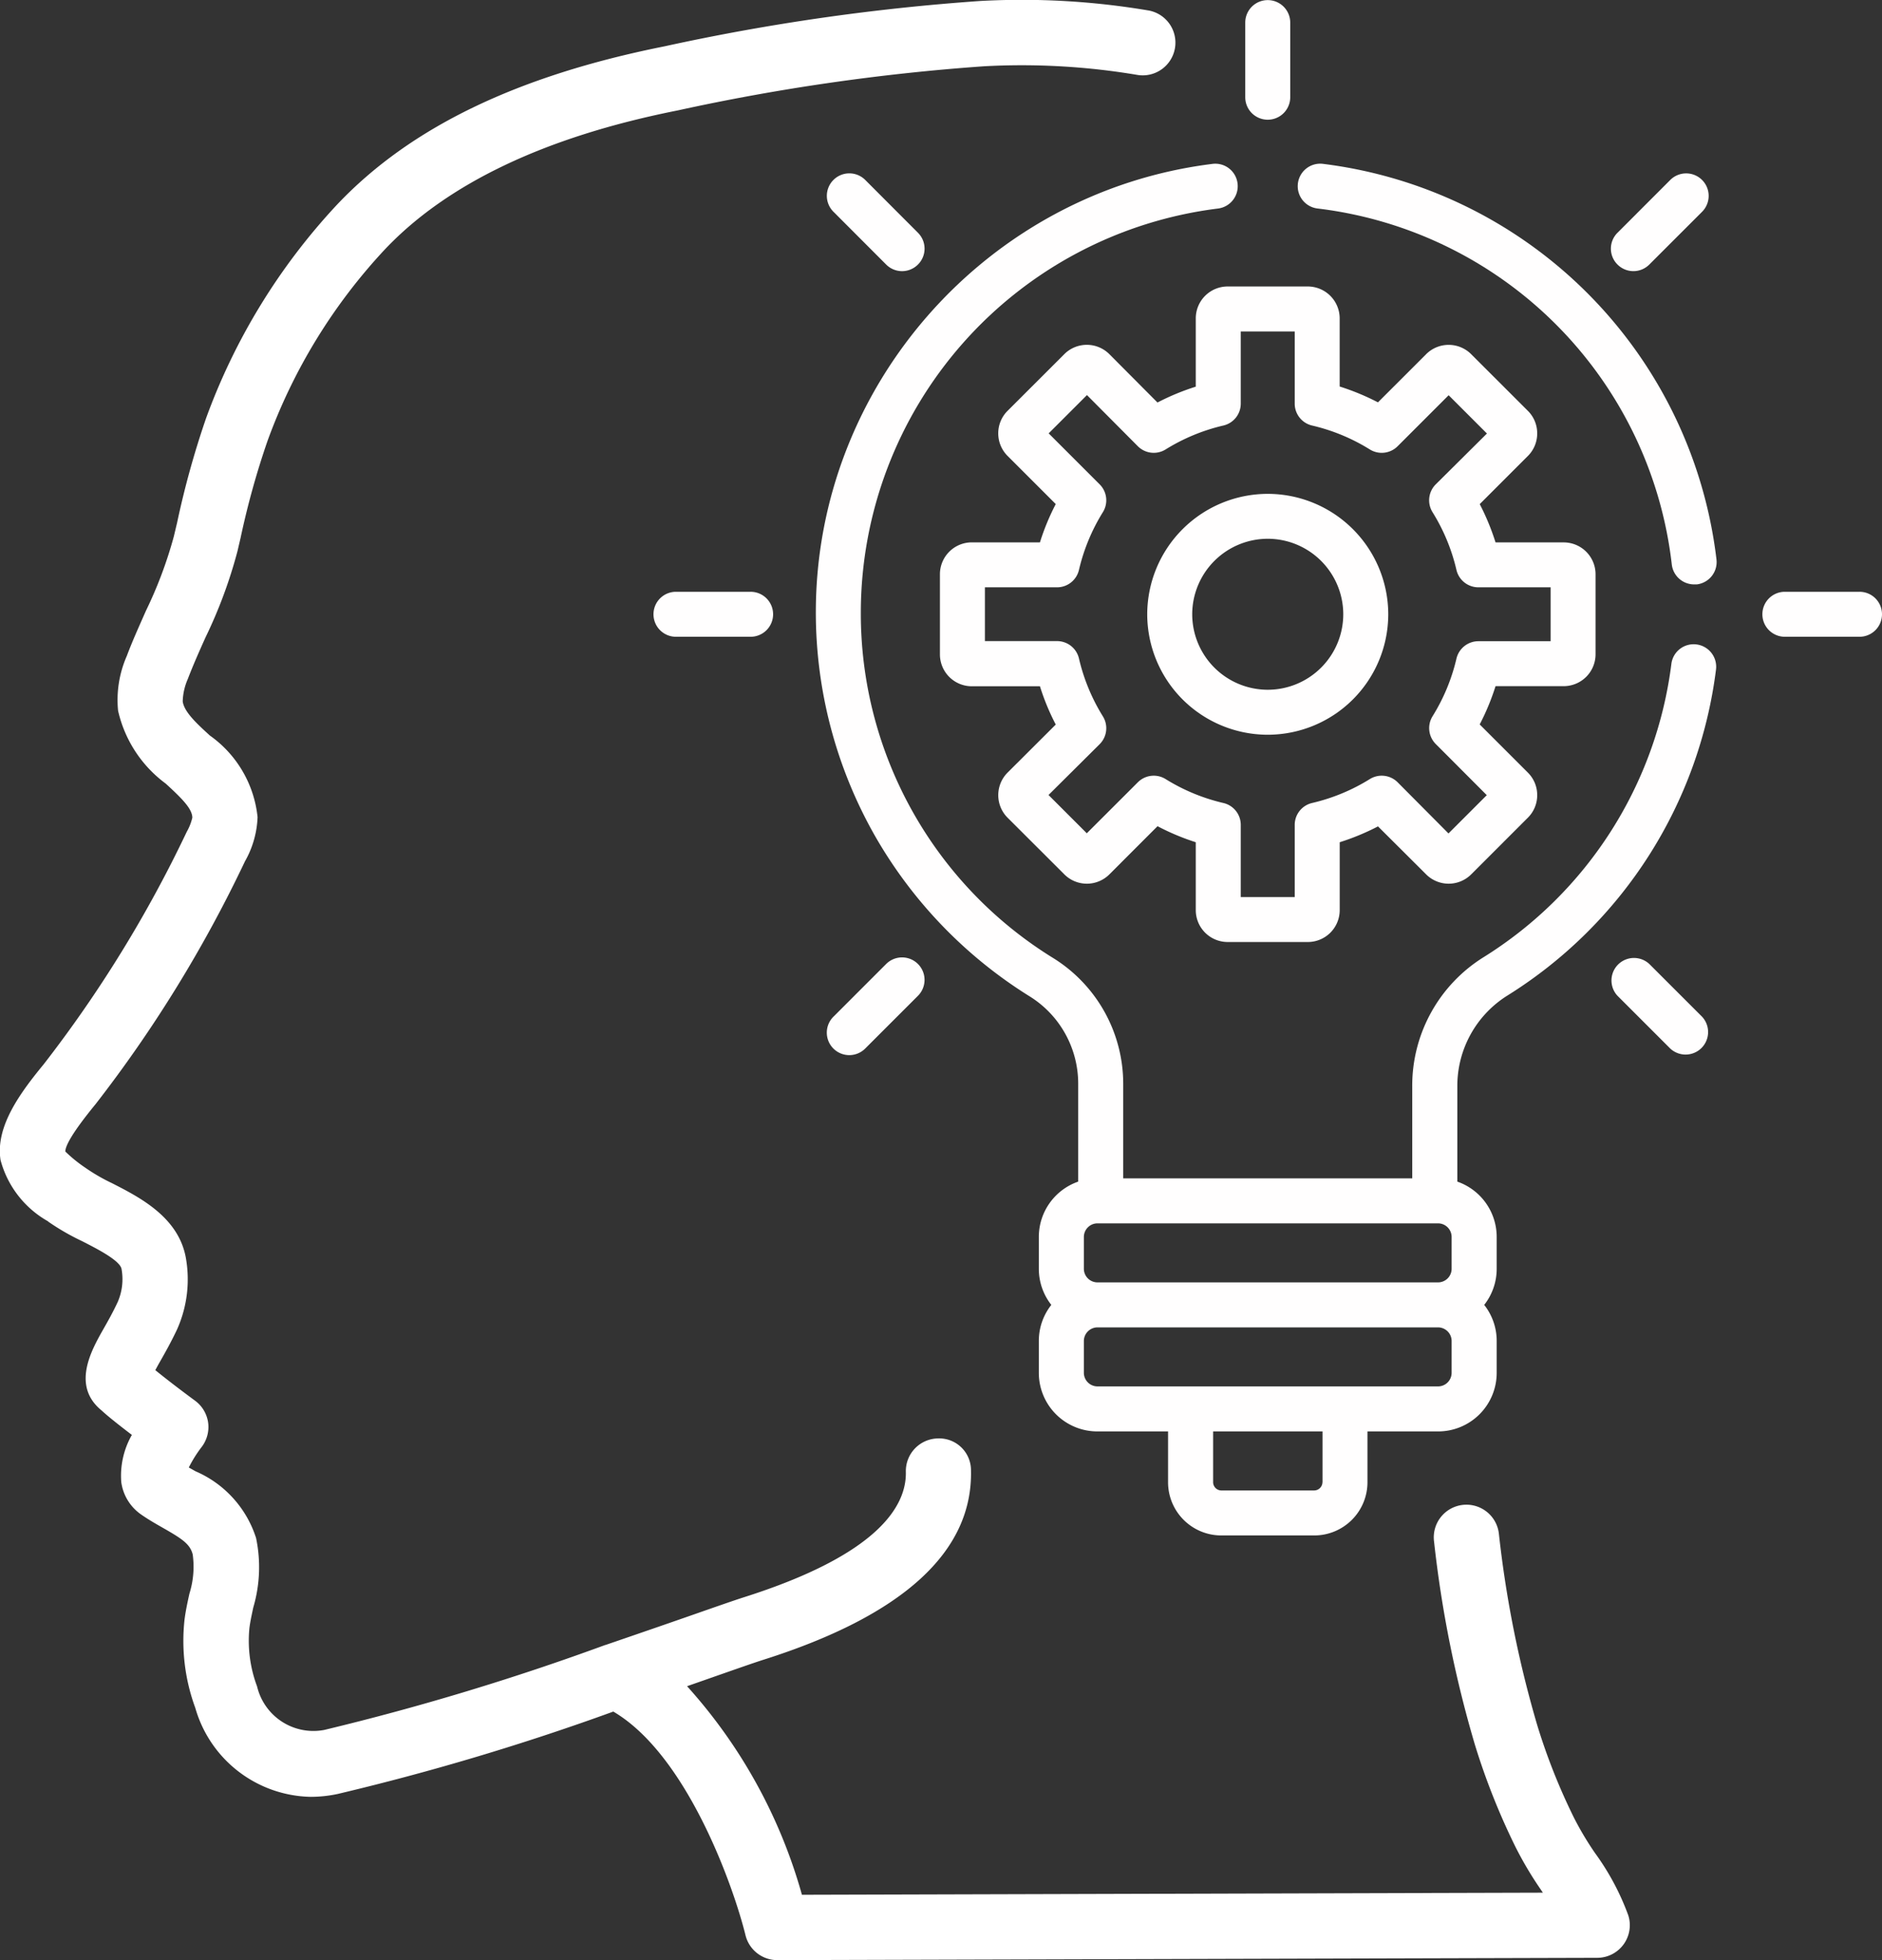 <svg id="圖層_1" data-name="圖層 1" xmlns="http://www.w3.org/2000/svg" viewBox="0 0 491.52 512"><rect x="0" y="0" width="491.52" height="512" fill="#333333" stroke="none"/><defs><style>.cls-1{fill:#fff;}.cls-2{fill:#fffefe;}</style></defs><title>img-scopes07</title><path class="cls-1" d="M-213.4,93.08a61.52,61.52,0,0,0,8.87,5.12c3.69,1.89,9.86,5,10.3,7.25a14.92,14.92,0,0,1-1,8.65c-1.27,2.73-2.6,5.07-3.75,7.09-3.13,5.53-8.36,14.78-.47,21.22,1.84,1.71,5,4.17,7.92,6.4a21.51,21.51,0,0,0-2.77,12.31,12.3,12.3,0,0,0,5.06,8.39c1.9,1.34,3.92,2.5,5.91,3.63,5.05,2.88,7,4.22,7.69,6.89a23.52,23.52,0,0,1-.86,10.24c-.5,2.28-1,4.57-1.28,6.83a50.69,50.69,0,0,0,2.81,23,32,32,0,0,0,30.18,23.25,34.23,34.23,0,0,0,7-.75,648.53,648.53,0,0,0,72-21.52c19.22,11.28,31.36,45.58,34.53,58.45A8.55,8.55,0,0,0-23,286l214.17-.6a8.52,8.52,0,0,0,8.12-11.09,66,66,0,0,0-8.64-16.21,80.51,80.51,0,0,1-5.52-9.24,159.92,159.92,0,0,1-9.63-24.26,287.8,287.8,0,0,1-10-49.92,8.53,8.53,0,1,0-16.93,2.08,303.76,303.76,0,0,0,10.64,52.91,178.94,178.94,0,0,0,10.59,26.7,93.53,93.53,0,0,0,6.61,11.16l.57.85-193.51.55a135.93,135.93,0,0,0-30-54.48l7.68-2.69c5.72-2,10-3.5,12.24-4.21C9.84,196,28.12,179.34,27.62,158.06a8.31,8.31,0,0,0-8.68-8.33,8.53,8.53,0,0,0-8.33,8.73c.2,8.78-7,21.59-42.46,32.81-2.31.74-6.77,2.29-12.68,4.36-6.34,2.22-14.4,5-23.3,8.05h-.06a662.88,662.88,0,0,1-73.38,22.19,15.12,15.12,0,0,1-17.56-11.37,33.92,33.92,0,0,1-2-15.23c.22-1.79.63-3.57,1-5.35a37.27,37.27,0,0,0,.74-18.17,28.35,28.35,0,0,0-15.79-17.43l-1.78-1a33,33,0,0,1,3.29-5.27,8.6,8.6,0,0,0,1.76-6.43,8.58,8.58,0,0,0-3.39-5.73c-2.05-1.5-6.88-5.12-10.41-8,.41-.75.85-1.57,1.28-2.31,1.34-2.35,2.87-5.08,4.36-8.23a32,32,0,0,0,2.28-19.1c-2.05-10.41-12-15.51-19.3-19.23a48.46,48.46,0,0,1-7-4.07,36.57,36.57,0,0,1-5.12-4.17c0-1.28,1.38-4.41,7.88-12.34A342.63,342.63,0,0,0-162-1a25.23,25.23,0,0,0,3.3-11.55,29.84,29.84,0,0,0-12.47-21.33c-3.45-3.16-6.7-6.15-7.08-8.9a15.51,15.51,0,0,1,1.33-5.86c1.4-3.66,3-7.25,4.61-10.84a124.65,124.65,0,0,0,8.35-22.5l.85-3.64a213,213,0,0,1,7-25.19,146.33,146.33,0,0,1,30.62-50c16.32-17.27,42-29.49,76.49-36.34a555.53,555.53,0,0,1,80.05-11.54,181.86,181.86,0,0,1,40.16,2.28,8.54,8.54,0,0,0,9.68-7,8.54,8.54,0,0,0-6.76-9.83,198.57,198.57,0,0,0-44-2.51,570.22,570.22,0,0,0-82.54,11.85c-38.47,7.68-66.43,21.17-85.52,41.34a163.63,163.63,0,0,0-34.23,55.83,231.32,231.32,0,0,0-7.55,27.24l-.86,3.61a111.14,111.14,0,0,1-7.29,19.43c-1.71,3.89-3.49,7.78-5,11.81a28.56,28.56,0,0,0-2.27,14.28,32.59,32.59,0,0,0,12.45,19.05c4.17,3.83,6.91,6.53,6.94,8.88a13.79,13.79,0,0,1-1.46,3.71,329.62,329.62,0,0,1-37.37,60.73c-6.17,7.51-12.63,16.28-11.26,25a26.07,26.07,0,0,0,12.39,16Z" transform="translate(225.97 226)"/><path class="cls-2" d="M115.59-151.17H94.65a8.33,8.33,0,0,0-8.32,8.33V-125a61.84,61.84,0,0,0-10,4.14L63.76-133.49a8.32,8.32,0,0,0-11.77,0l-14.81,14.8a8.29,8.29,0,0,0-2.44,5.89,8.31,8.31,0,0,0,2.44,5.89L49.76-94.33a60.91,60.91,0,0,0-4.13,10H27.83A8.33,8.33,0,0,0,19.51-76v20.94a8.33,8.33,0,0,0,8.32,8.32h17.8a60.91,60.91,0,0,0,4.13,10L37.18-24.19a8.34,8.34,0,0,0,0,11.78L52,2.39a8.32,8.32,0,0,0,11.77,0L76.34-10.19A61.84,61.84,0,0,0,86.33-6V11.74a8.33,8.33,0,0,0,8.32,8.32h20.94a8.33,8.33,0,0,0,8.33-8.32V-6a62.6,62.6,0,0,0,10-4.14L146.49,2.39a8.32,8.32,0,0,0,11.77,0l14.8-14.8a8.27,8.27,0,0,0,2.44-5.89,8.25,8.25,0,0,0-2.44-5.89L160.48-36.77a61.84,61.84,0,0,0,4.14-10h17.79a8.33,8.33,0,0,0,8.33-8.32V-76a8.33,8.33,0,0,0-8.33-8.32H164.62a62.71,62.71,0,0,0-4.13-10l12.58-12.58a8.3,8.3,0,0,0,2.43-5.89,8.28,8.28,0,0,0-2.43-5.89l-14.81-14.8a8.32,8.32,0,0,0-11.77,0l-12.58,12.58a62.6,62.6,0,0,0-10-4.14v-17.79A8.34,8.34,0,0,0,115.59-151.17Zm16.2,42.57a5.88,5.88,0,0,0,7.26-.84l13.32-13.32,10,10L149-99.48a5.88,5.88,0,0,0-.84,7.26,50,50,0,0,1,6.25,15.09,5.88,5.88,0,0,0,5.72,4.54H179v14.08H160.14A5.89,5.89,0,0,0,154.42-54a50,50,0,0,1-6.25,15.09,5.88,5.88,0,0,0,.84,7.26L162.33-18.3l-10,10L139.05-21.66a5.88,5.88,0,0,0-7.26-.84,50,50,0,0,1-15.09,6.25,5.87,5.87,0,0,0-4.53,5.72V8.32H98.08V-10.53a5.87,5.87,0,0,0-4.54-5.72A50.06,50.06,0,0,1,78.45-22.5a5.87,5.87,0,0,0-7.25.84L57.87-8.34l-10-10L61.23-31.62a5.88,5.88,0,0,0,.84-7.26A50.31,50.31,0,0,1,55.82-54a5.87,5.87,0,0,0-5.72-4.54H31.26V-72.59H50.1a5.87,5.87,0,0,0,5.72-4.54,50.31,50.31,0,0,1,6.25-15.09,5.88,5.88,0,0,0-.84-7.26L47.91-112.8l10-10L71.2-109.44a5.87,5.87,0,0,0,7.25.84,50.06,50.06,0,0,1,15.09-6.25,5.87,5.87,0,0,0,4.54-5.72v-18.85h14.09v18.85a5.87,5.87,0,0,0,4.53,5.72A50,50,0,0,1,131.79-108.6Z" transform="translate(225.97 226)"/><path class="cls-2" d="M73.65-65.55a31.51,31.51,0,0,0,31.47,31.47A31.51,31.51,0,0,0,136.6-65.55,31.51,31.51,0,0,0,105.12-97,31.51,31.51,0,0,0,73.65-65.55Zm51.2,0a19.74,19.74,0,0,1-19.73,19.72A19.74,19.74,0,0,1,85.4-65.55a19.75,19.75,0,0,1,19.72-19.72A19.75,19.75,0,0,1,124.85-65.55Z" transform="translate(225.97 226)"/><path class="cls-2" d="M-29.94-71.42H-49.43a5.87,5.87,0,0,0-5.87,5.87,5.87,5.87,0,0,0,5.87,5.88h19.49a5.88,5.88,0,0,0,5.88-5.88A5.87,5.87,0,0,0-29.94-71.42Z" transform="translate(225.97 226)"/><path class="cls-2" d="M259.67-71.42H240.18a5.87,5.87,0,0,0-5.87,5.87,5.87,5.87,0,0,0,5.87,5.88h19.49a5.88,5.88,0,0,0,5.88-5.88A5.87,5.87,0,0,0,259.67-71.42Z" transform="translate(225.97 226)"/><path class="cls-2" d="M5.47,25.8-8.31,39.58a5.87,5.87,0,0,0,0,8.31,5.87,5.87,0,0,0,8.3,0L13.77,34.11a5.87,5.87,0,1,0-8.3-8.31Z" transform="translate(225.97 226)"/><path class="cls-2" d="M204.78-156.9l13.78-13.78a5.88,5.88,0,0,0,0-8.31,5.88,5.88,0,0,0-8.31,0L196.47-165.2a5.85,5.85,0,0,0,0,8.3A5.87,5.87,0,0,0,204.78-156.9Z" transform="translate(225.97 226)"/><path class="cls-2" d="M105.12-194.73a5.88,5.88,0,0,0,5.88-5.88V-220.1a5.87,5.87,0,0,0-5.88-5.87,5.87,5.87,0,0,0-5.87,5.87v19.49A5.87,5.87,0,0,0,105.12-194.73Z" transform="translate(225.97 226)"/><path class="cls-2" d="M204.78,25.8a5.88,5.88,0,0,0-8.31,8.31l13.78,13.78a5.88,5.88,0,0,0,8.31-8.31Z" transform="translate(225.97 226)"/><path class="cls-2" d="M5.47-156.9a5.85,5.85,0,0,0,8.3,0,5.85,5.85,0,0,0,0-8.3L0-179a5.87,5.87,0,0,0-8.3,0,5.87,5.87,0,0,0,0,8.31Z" transform="translate(225.97 226)"/><path class="cls-2" d="M119.54-183.2a5.87,5.87,0,0,0-6.54,5.12,5.87,5.87,0,0,0,5.12,6.54,105.79,105.79,0,0,1,92.53,93,5.88,5.88,0,0,0,5.83,5.19c.23,0,.46,0,.69,0a5.87,5.87,0,0,0,5.15-6.52A118.13,118.13,0,0,0,119.54-183.2Z" transform="translate(225.97 226)"/><path class="cls-2" d="M217.1-57.67a5.86,5.86,0,0,0-6.56,5.09,105.86,105.86,0,0,1-49,76.58,39.53,39.53,0,0,0-18.68,33.62V81.8H67.38V57.08A38.68,38.68,0,0,0,49.27,24.36,105.71,105.71,0,0,1-1.15-66.07,106.45,106.45,0,0,1,92.14-171.53a5.88,5.88,0,0,0,5.1-6.56,5.85,5.85,0,0,0-6.55-5.1C31.93-175.91-12.9-125.38-12.9-66.07A118.1,118.1,0,0,0,2.5-7.74,118.77,118.77,0,0,0,43.09,34.35,26.86,26.86,0,0,1,55.62,57.08V82.65A15.3,15.3,0,0,0,45.34,97.07v8.38a15.24,15.24,0,0,0,3.26,9.4,15.19,15.19,0,0,0-3.26,9.4v8.37A15.3,15.3,0,0,0,60.62,147.9H79.09v13.28A13.9,13.9,0,0,0,93,175.07h24.28a13.9,13.9,0,0,0,13.89-13.89V147.9h18.47a15.3,15.3,0,0,0,15.28-15.28v-8.37a15.19,15.19,0,0,0-3.26-9.4,15.24,15.24,0,0,0,3.26-9.4V97.07a15.3,15.3,0,0,0-10.28-14.42v-25A27.84,27.84,0,0,1,167.79,34a117.57,117.57,0,0,0,54.4-85.05A5.88,5.88,0,0,0,217.1-57.67ZM149.63,93.55h0a3.56,3.56,0,0,1,3.52,3.52v8.38a3.56,3.56,0,0,1-3.52,3.52h-89a3.57,3.57,0,0,1-3.53-3.52V97.07a3.57,3.57,0,0,1,3.53-3.52h89Zm-30.22,67.63a2.18,2.18,0,0,1-2.15,2.14H93a2.17,2.17,0,0,1-2.14-2.14V147.89h28.57v13.29Zm33.74-28.56a3.56,3.56,0,0,1-3.52,3.52h-89a3.57,3.57,0,0,1-3.53-3.52v-8.37a3.58,3.58,0,0,1,3.53-3.53h89a3.57,3.57,0,0,1,3.52,3.53Z" transform="translate(225.97 226)"/></svg>